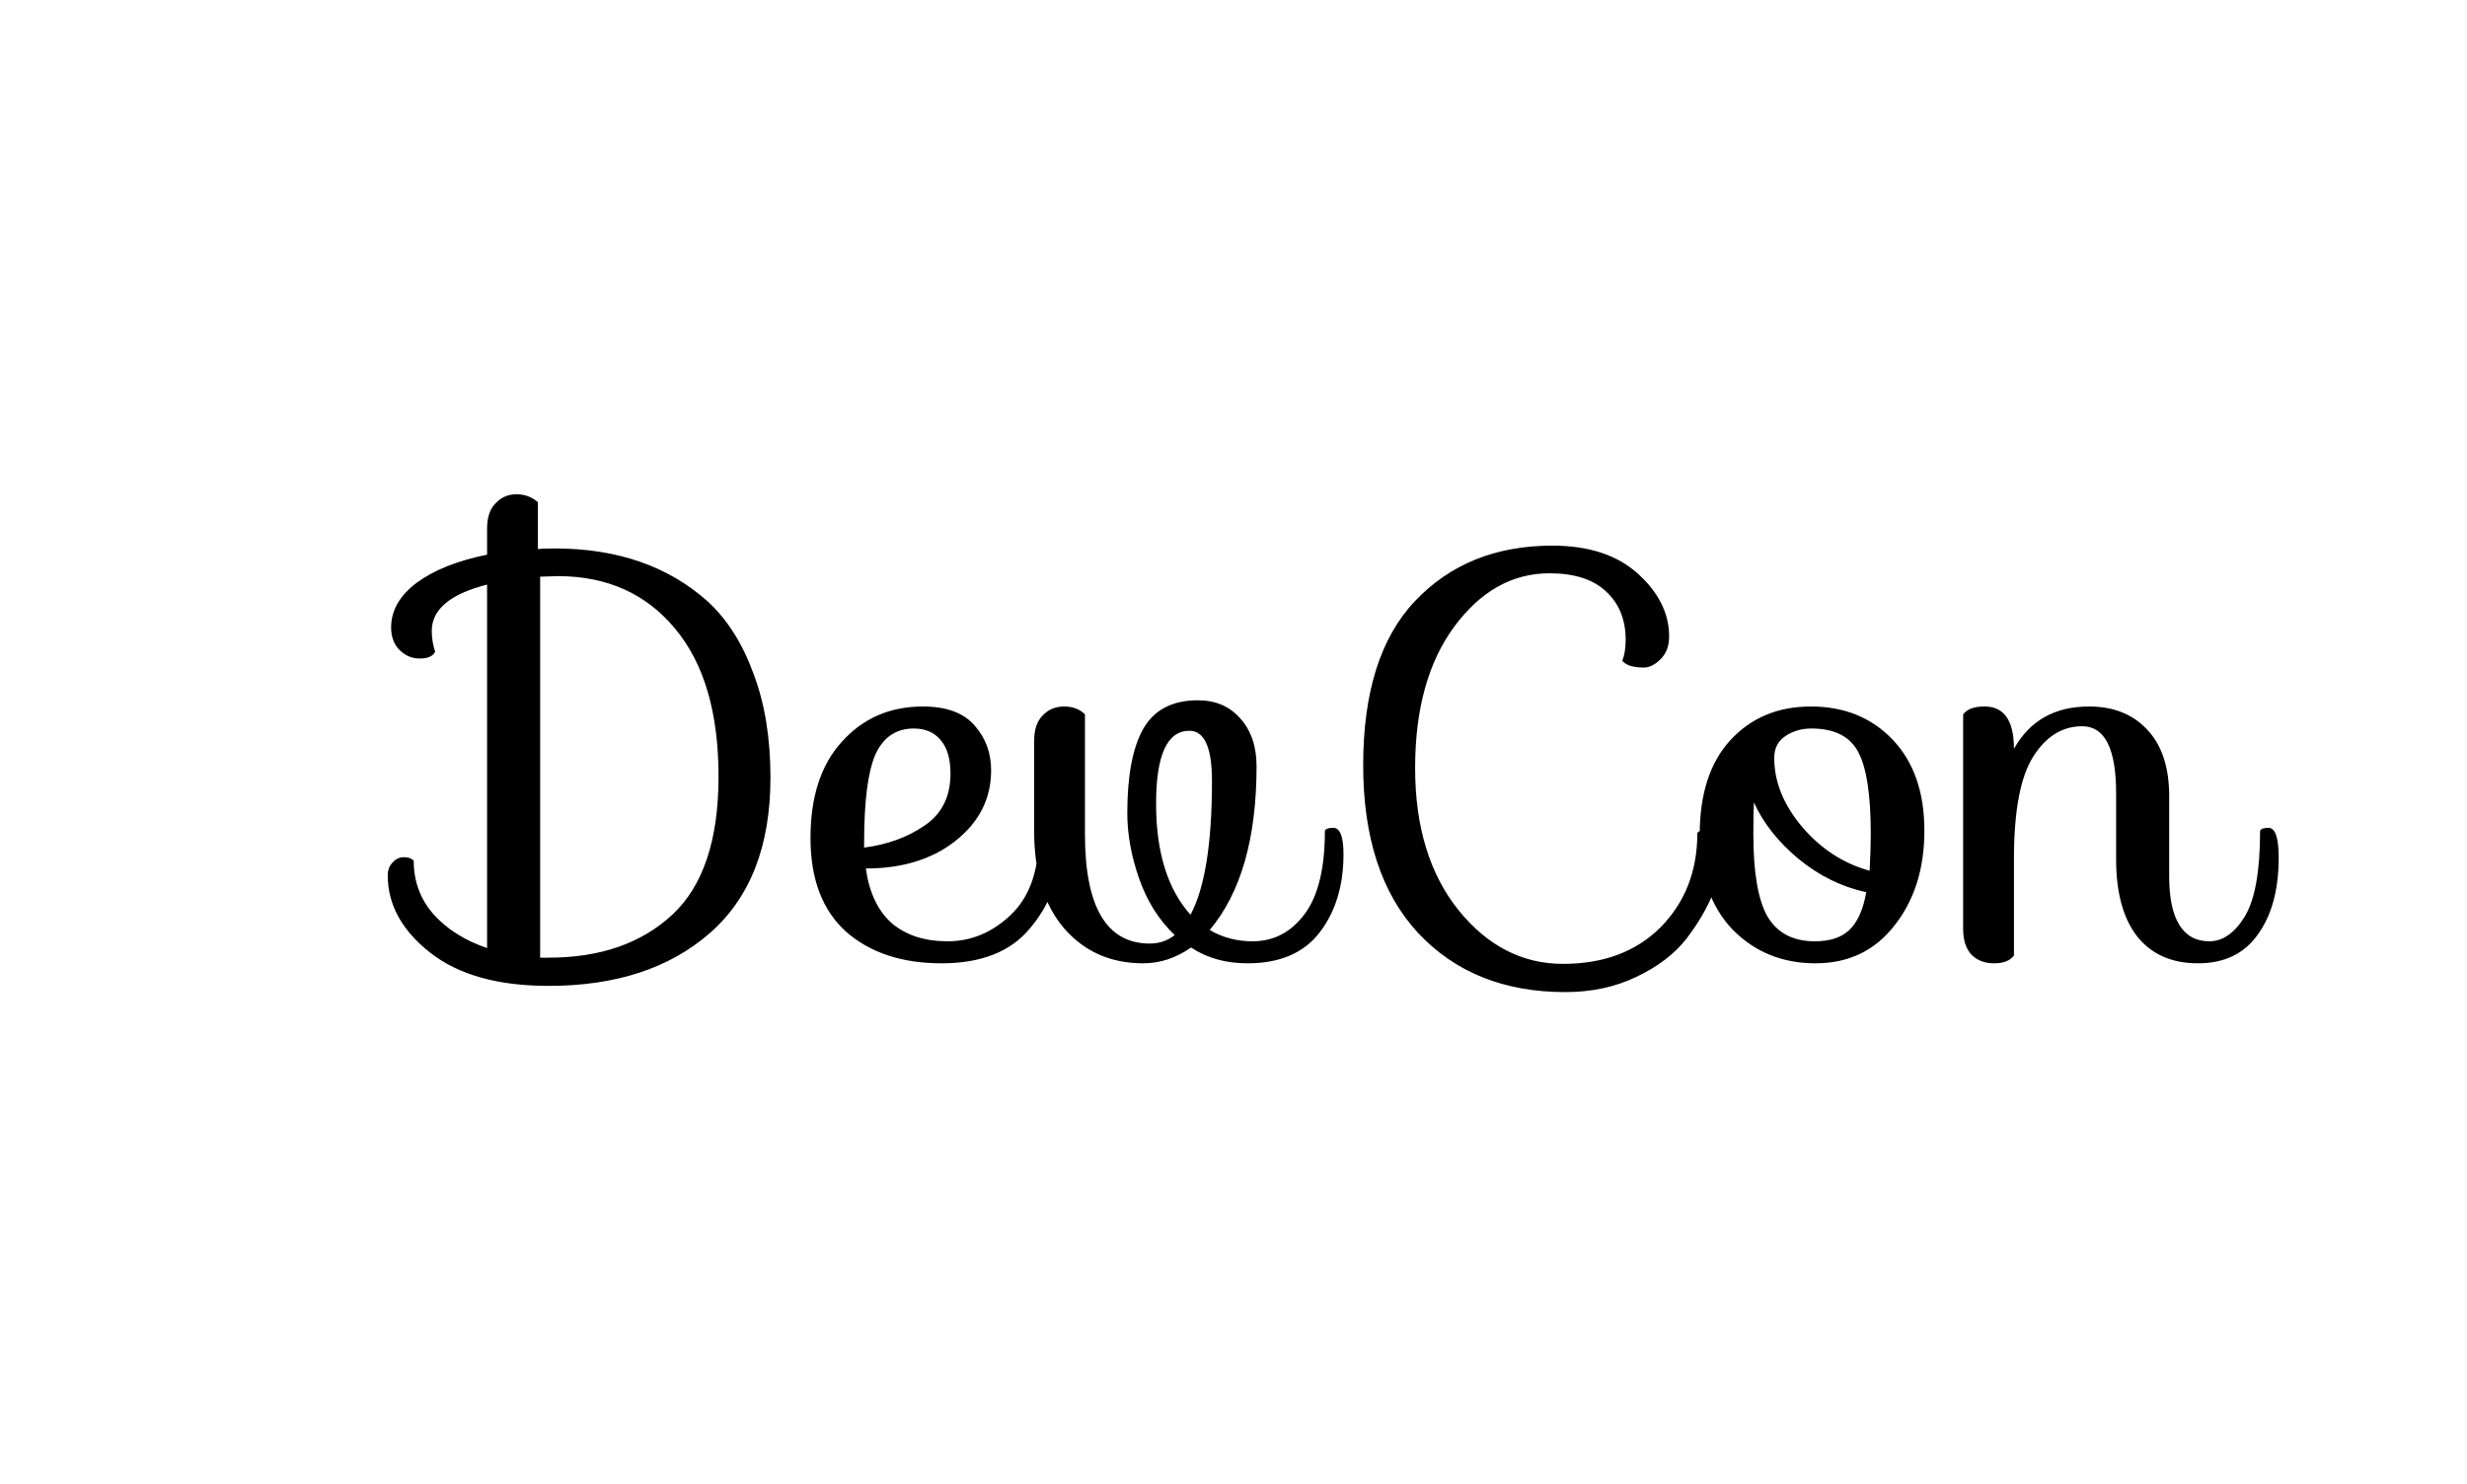 <svg width="118" height="71" viewBox="0 0 118 71" fill="none" xmlns="http://www.w3.org/2000/svg">
<path d="M18.546 41.869C18.546 41.617 18.627 41.41 18.789 41.248C18.933 41.086 19.113 41.005 19.329 41.005C19.527 41.005 19.68 41.059 19.788 41.167C19.788 42.157 20.103 43.012 20.733 43.732C21.381 44.452 22.236 44.992 23.298 45.352V27.964C21.534 28.414 20.652 29.152 20.652 30.178C20.652 30.52 20.706 30.853 20.814 31.177C20.706 31.393 20.463 31.501 20.085 31.501C19.707 31.501 19.383 31.366 19.113 31.096C18.843 30.826 18.708 30.466 18.708 30.016C18.708 29.206 19.113 28.495 19.923 27.883C20.751 27.271 21.876 26.821 23.298 26.533V25.291C23.298 24.751 23.433 24.346 23.703 24.076C23.973 23.788 24.306 23.644 24.702 23.644C25.098 23.644 25.44 23.77 25.728 24.022V26.263C25.908 26.245 26.178 26.236 26.538 26.236C29.526 26.236 31.965 27.082 33.855 28.774C34.791 29.638 35.52 30.79 36.042 32.23C36.582 33.652 36.852 35.308 36.852 37.198C36.852 40.474 35.88 42.958 33.936 44.65C32.01 46.324 29.445 47.161 26.241 47.161C23.811 47.161 21.921 46.63 20.571 45.568C19.221 44.506 18.546 43.273 18.546 41.869ZM26.673 27.559L25.836 27.586V45.811H26.241C28.707 45.811 30.678 45.127 32.154 43.759C33.63 42.391 34.368 40.186 34.368 37.144C34.368 34.084 33.675 31.726 32.289 30.07C30.903 28.396 29.031 27.559 26.673 27.559ZM50.08 39.925C50.458 39.925 50.647 40.213 50.647 40.789C50.647 42.121 50.179 43.336 49.243 44.434C48.325 45.532 46.921 46.081 45.031 46.081C43.141 46.081 41.62 45.577 40.468 44.569C39.334 43.543 38.767 42.049 38.767 40.087C38.767 38.107 39.271 36.568 40.279 35.47C41.287 34.354 42.574 33.796 44.14 33.796C45.274 33.796 46.102 34.102 46.624 34.714C47.146 35.308 47.407 36.019 47.407 36.847C47.407 38.197 46.84 39.322 45.706 40.222C44.59 41.104 43.159 41.545 41.413 41.545C41.575 42.697 41.989 43.57 42.655 44.164C43.339 44.74 44.23 45.028 45.328 45.028C46.444 45.028 47.443 44.614 48.325 43.786C49.225 42.94 49.675 41.707 49.675 40.087C49.693 39.979 49.828 39.925 50.08 39.925ZM41.332 40.303V40.546C42.448 40.402 43.411 40.051 44.221 39.493C45.049 38.935 45.463 38.107 45.463 37.009C45.463 36.307 45.31 35.776 45.004 35.416C44.698 35.038 44.266 34.849 43.708 34.849C42.862 34.849 42.25 35.263 41.872 36.091C41.512 36.919 41.332 38.323 41.332 40.303ZM49.465 35.443C49.465 34.903 49.6 34.498 49.87 34.228C50.14 33.94 50.482 33.796 50.896 33.796C51.31 33.796 51.643 33.922 51.895 34.174V39.898C51.895 43.39 52.93 45.136 55 45.136C55.45 45.136 55.846 45.001 56.188 44.731C55.432 44.011 54.865 43.111 54.487 42.031C54.109 40.951 53.92 39.907 53.92 38.899C53.92 37.117 54.172 35.776 54.676 34.876C55.198 33.958 56.071 33.499 57.295 33.499C58.141 33.499 58.816 33.787 59.32 34.363C59.842 34.939 60.103 35.704 60.103 36.658C60.103 40.096 59.356 42.706 57.862 44.488C58.474 44.848 59.158 45.028 59.914 45.028C60.922 45.028 61.75 44.596 62.398 43.732C63.046 42.868 63.37 41.545 63.37 39.763C63.388 39.655 63.523 39.601 63.775 39.601C64.099 39.601 64.261 40.024 64.261 40.87C64.261 42.364 63.883 43.606 63.127 44.596C62.371 45.586 61.219 46.081 59.671 46.081C58.627 46.081 57.727 45.829 56.971 45.325C56.251 45.829 55.486 46.081 54.676 46.081C53.128 46.081 51.868 45.523 50.896 44.407C49.942 43.291 49.465 41.743 49.465 39.763V35.443ZM56.89 34.957C55.828 34.957 55.297 36.118 55.297 38.44C55.297 40.762 55.846 42.535 56.944 43.759C57.628 42.481 57.97 40.348 57.97 37.36C57.97 35.758 57.61 34.957 56.89 34.957ZM81.187 39.844C81.277 39.736 81.43 39.682 81.646 39.682C81.88 39.682 82.069 39.763 82.213 39.925C82.357 40.087 82.429 40.393 82.429 40.843C82.429 41.293 82.276 41.896 81.97 42.652C81.682 43.39 81.25 44.137 80.674 44.893C80.098 45.631 79.297 46.243 78.271 46.729C77.263 47.215 76.129 47.458 74.869 47.458C71.953 47.458 69.613 46.522 67.849 44.65C66.085 42.76 65.203 40.078 65.203 36.604C65.203 33.112 66.031 30.493 67.687 28.747C69.361 26.983 71.548 26.101 74.248 26.101C75.994 26.101 77.362 26.551 78.352 27.451C79.342 28.351 79.837 29.35 79.837 30.448C79.837 30.898 79.702 31.258 79.432 31.528C79.162 31.798 78.892 31.933 78.622 31.933C78.118 31.933 77.776 31.825 77.596 31.609C77.704 31.339 77.758 31.006 77.758 30.61C77.758 29.638 77.443 28.864 76.813 28.288C76.201 27.712 75.301 27.424 74.113 27.424C72.331 27.424 70.81 28.279 69.55 29.989C68.308 31.681 67.687 33.931 67.687 36.739C67.687 39.547 68.38 41.815 69.766 43.543C71.152 45.253 72.817 46.108 74.761 46.108C76.705 46.108 78.262 45.523 79.432 44.353C80.602 43.165 81.187 41.662 81.187 39.844ZM86.619 33.796C88.221 33.796 89.526 34.327 90.534 35.389C91.542 36.451 92.046 37.9 92.046 39.736C92.046 41.554 91.569 43.066 90.615 44.272C89.679 45.478 88.419 46.081 86.835 46.081C85.251 46.081 83.928 45.541 82.866 44.461C81.822 43.363 81.3 41.851 81.3 39.925C81.3 37.981 81.786 36.478 82.758 35.416C83.748 34.336 85.035 33.796 86.619 33.796ZM86.646 34.849C86.16 34.849 85.737 34.975 85.377 35.227C85.035 35.461 84.864 35.803 84.864 36.253C84.864 37.405 85.314 38.512 86.214 39.574C87.114 40.618 88.185 41.311 89.427 41.653C89.463 40.969 89.481 40.384 89.481 39.898C89.481 38.026 89.283 36.721 88.887 35.983C88.491 35.227 87.744 34.849 86.646 34.849ZM83.865 39.898C83.865 41.734 84.09 43.048 84.54 43.84C85.008 44.632 85.764 45.028 86.808 45.028C87.528 45.028 88.077 44.848 88.455 44.488C88.851 44.11 89.121 43.507 89.265 42.679C88.095 42.427 87.015 41.896 86.025 41.086C85.053 40.276 84.342 39.376 83.892 38.386C83.874 38.692 83.865 39.196 83.865 39.898ZM108.507 39.601C108.831 39.601 108.993 40.078 108.993 41.032C108.993 42.562 108.66 43.786 107.994 44.704C107.346 45.622 106.392 46.081 105.132 46.081C103.872 46.081 102.9 45.649 102.216 44.785C101.55 43.921 101.217 42.697 101.217 41.113V37.954C101.217 35.812 100.677 34.741 99.597 34.741C98.643 34.741 97.86 35.227 97.248 36.199C96.636 37.171 96.33 38.8 96.33 41.086V45.703C96.15 45.955 95.835 46.081 95.385 46.081C94.935 46.081 94.575 45.946 94.305 45.676C94.035 45.388 93.9 44.974 93.9 44.434V34.174C94.08 33.922 94.422 33.796 94.926 33.796C95.862 33.796 96.33 34.471 96.33 35.821C97.086 34.471 98.283 33.796 99.921 33.796C101.091 33.796 102.018 34.165 102.702 34.903C103.404 35.641 103.755 36.703 103.755 38.089V41.923C103.755 42.949 103.917 43.723 104.241 44.245C104.565 44.767 105.042 45.028 105.672 45.028C106.32 45.028 106.887 44.632 107.373 43.84C107.859 43.03 108.102 41.671 108.102 39.763C108.12 39.655 108.255 39.601 108.507 39.601Z" fill="black"/>
</svg>
